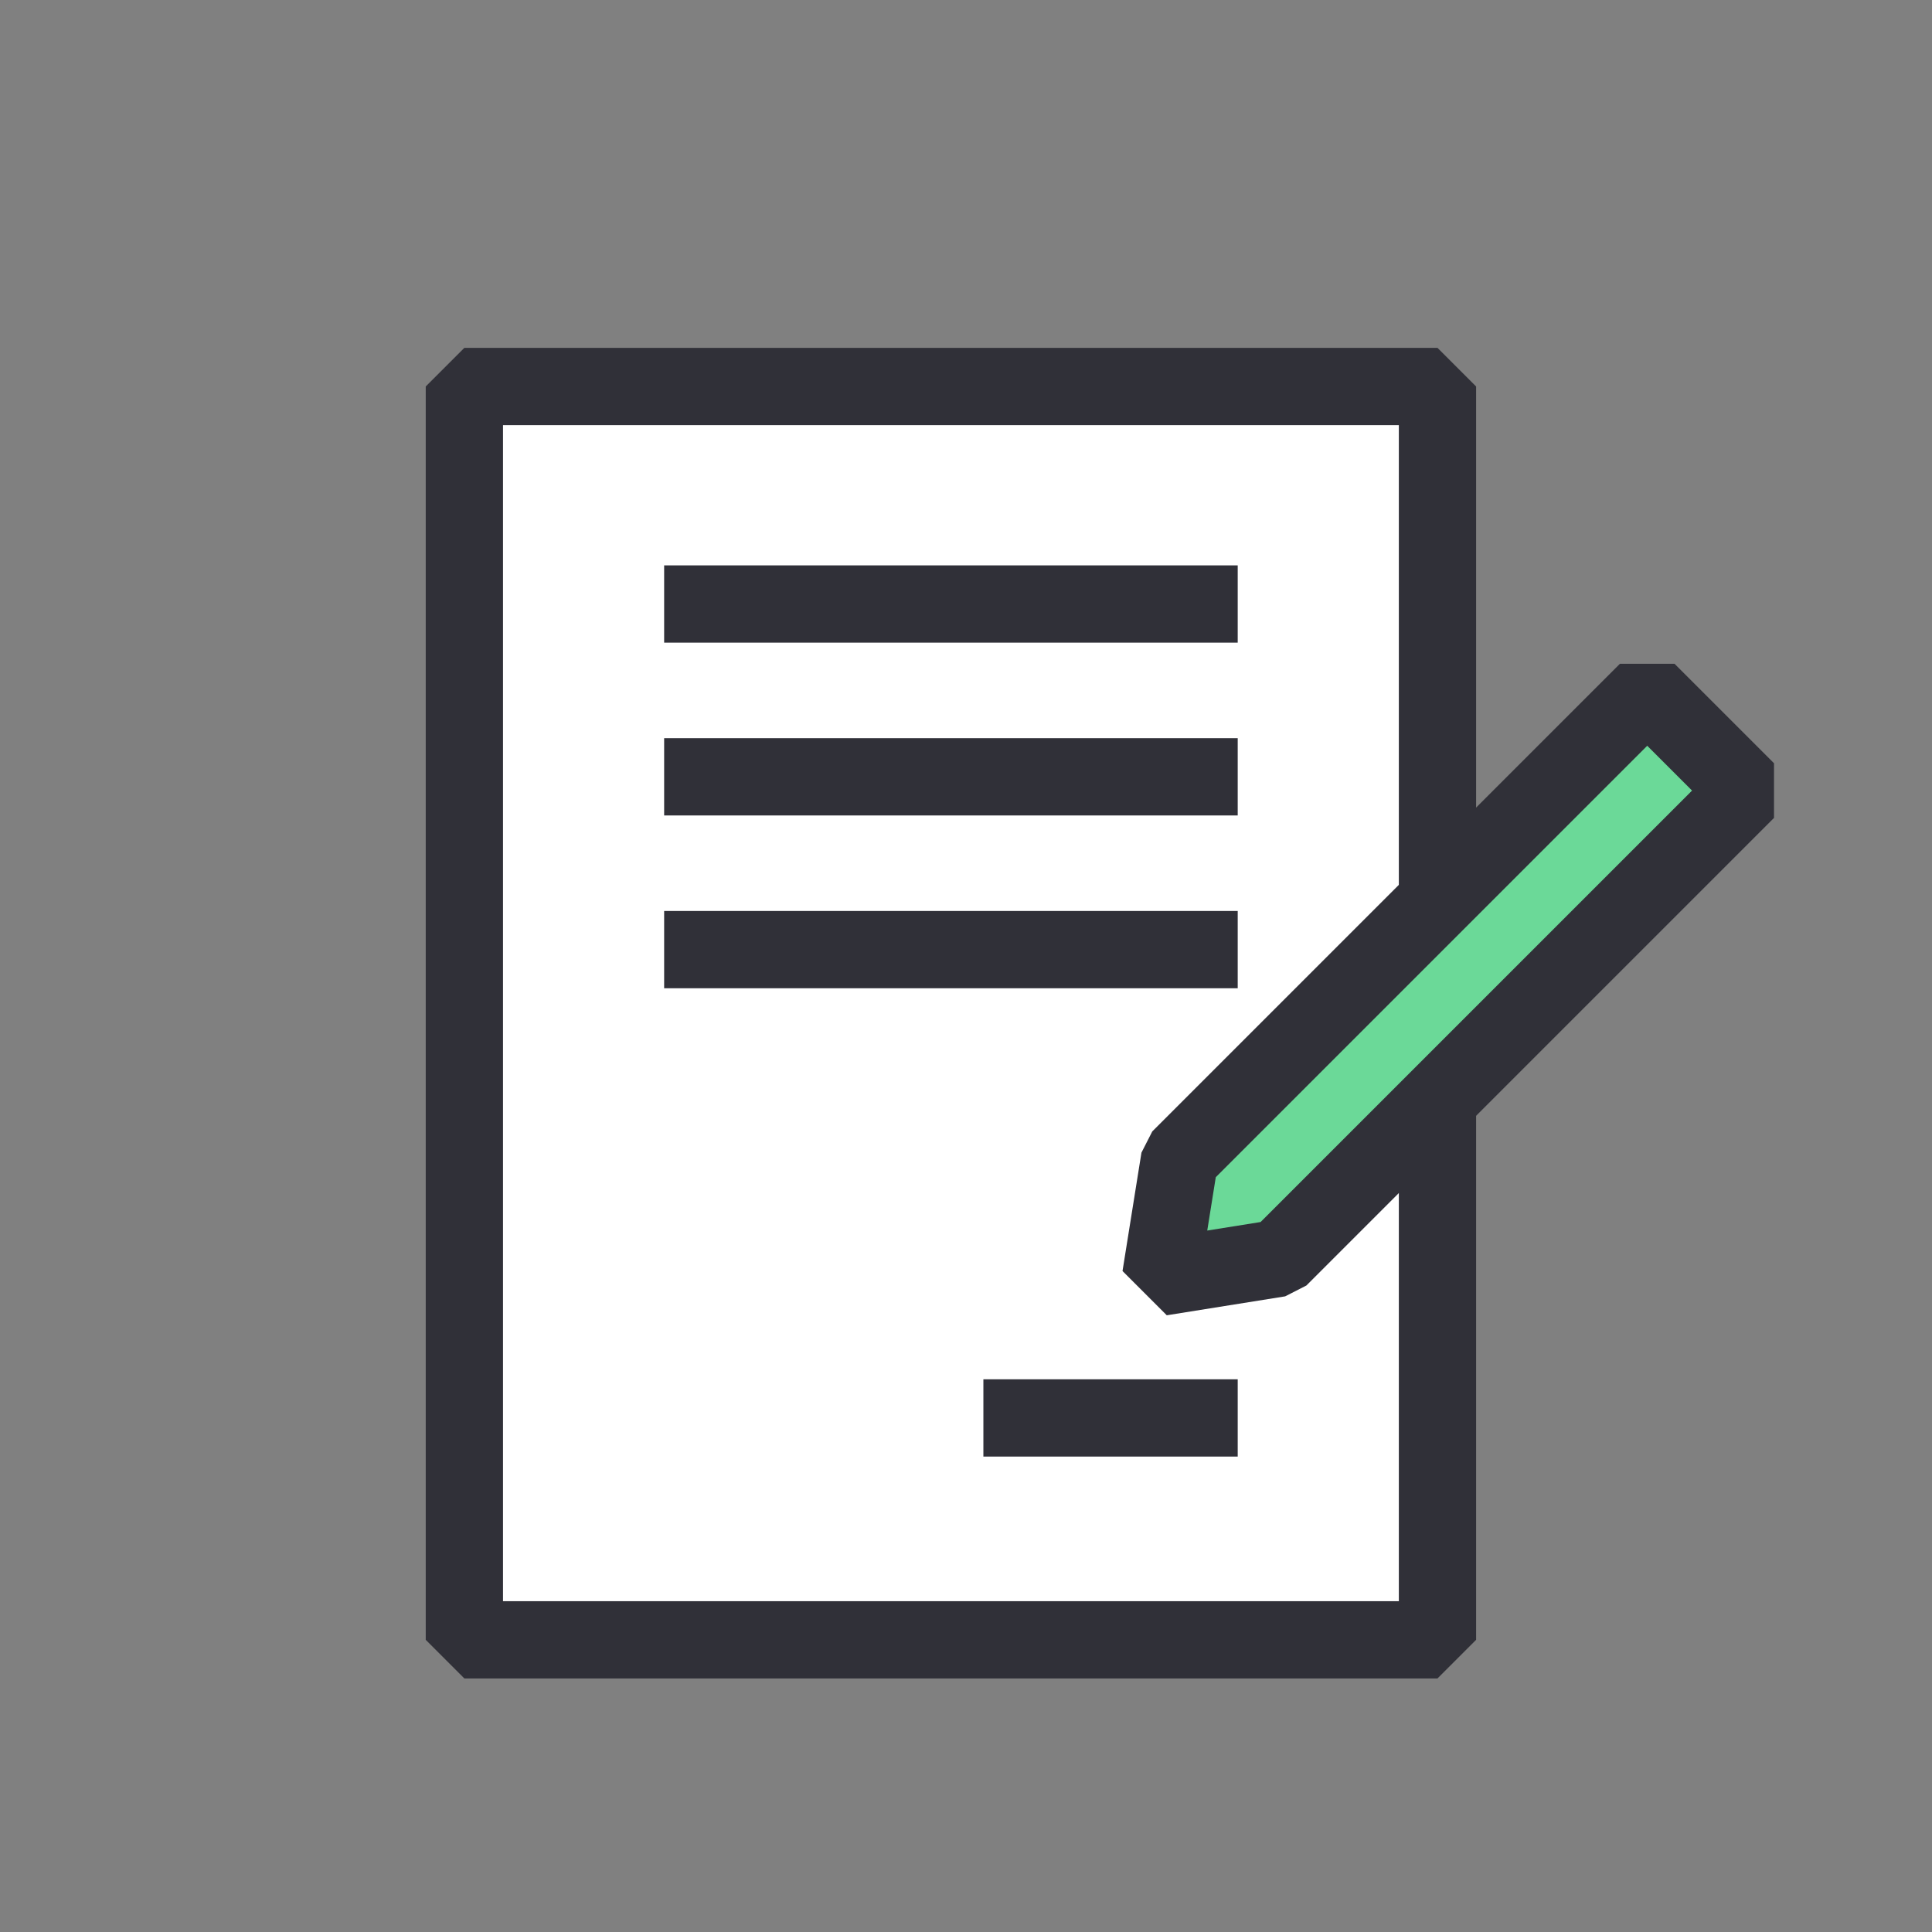 <svg xmlns="http://www.w3.org/2000/svg" width="25" height="25" viewBox="0 0 25 25">
  <rect x="0" y="0" width="25" height="25" fill="#808080" stroke="none"/>
  <g id="menu-09" transform="translate(21360 14736)">
    <rect id="사각형_87" data-name="사각형 87" width="25" height="25" transform="translate(-21360 -14736)" fill="red" opacity="0"/>
    <g id="그룹_239" data-name="그룹 239" transform="translate(-21673.553 -15025.313)">
      <rect id="사각형_86" data-name="사각형 86" width="12.592" height="16.218" transform="translate(319.562 294.314)" fill="#fff" stroke="#303038" stroke-linejoin="bevel" stroke-width="1"/>
      <line id="선_23" data-name="선 23" x2="7.422" transform="translate(322.147 297.129)" fill="none" stroke="#303038" stroke-linejoin="bevel" stroke-width="1"/>
      <line id="선_24" data-name="선 24" x2="7.422" transform="translate(322.147 299.365)" fill="none" stroke="#303038" stroke-linejoin="bevel" stroke-width="1"/>
      <line id="선_25" data-name="선 25" x2="7.422" transform="translate(322.147 301.601)" fill="none" stroke="#303038" stroke-linejoin="bevel" stroke-width="1"/>
      <line id="선_26" data-name="선 26" x2="3.291" transform="translate(326.278 307.661)" fill="none" stroke="#303038" stroke-linejoin="bevel" stroke-width="1"/>
      <path id="패스_417" data-name="패스 417" d="M336.032,308.189l-1.532.245.245-1.532,6.051-6.051,1.287,1.287Z" transform="translate(-5.928 -2.595)" fill="#6bd998" stroke="#303038" stroke-linejoin="bevel" stroke-width="1"/>
    </g>
  </g>
</svg>
